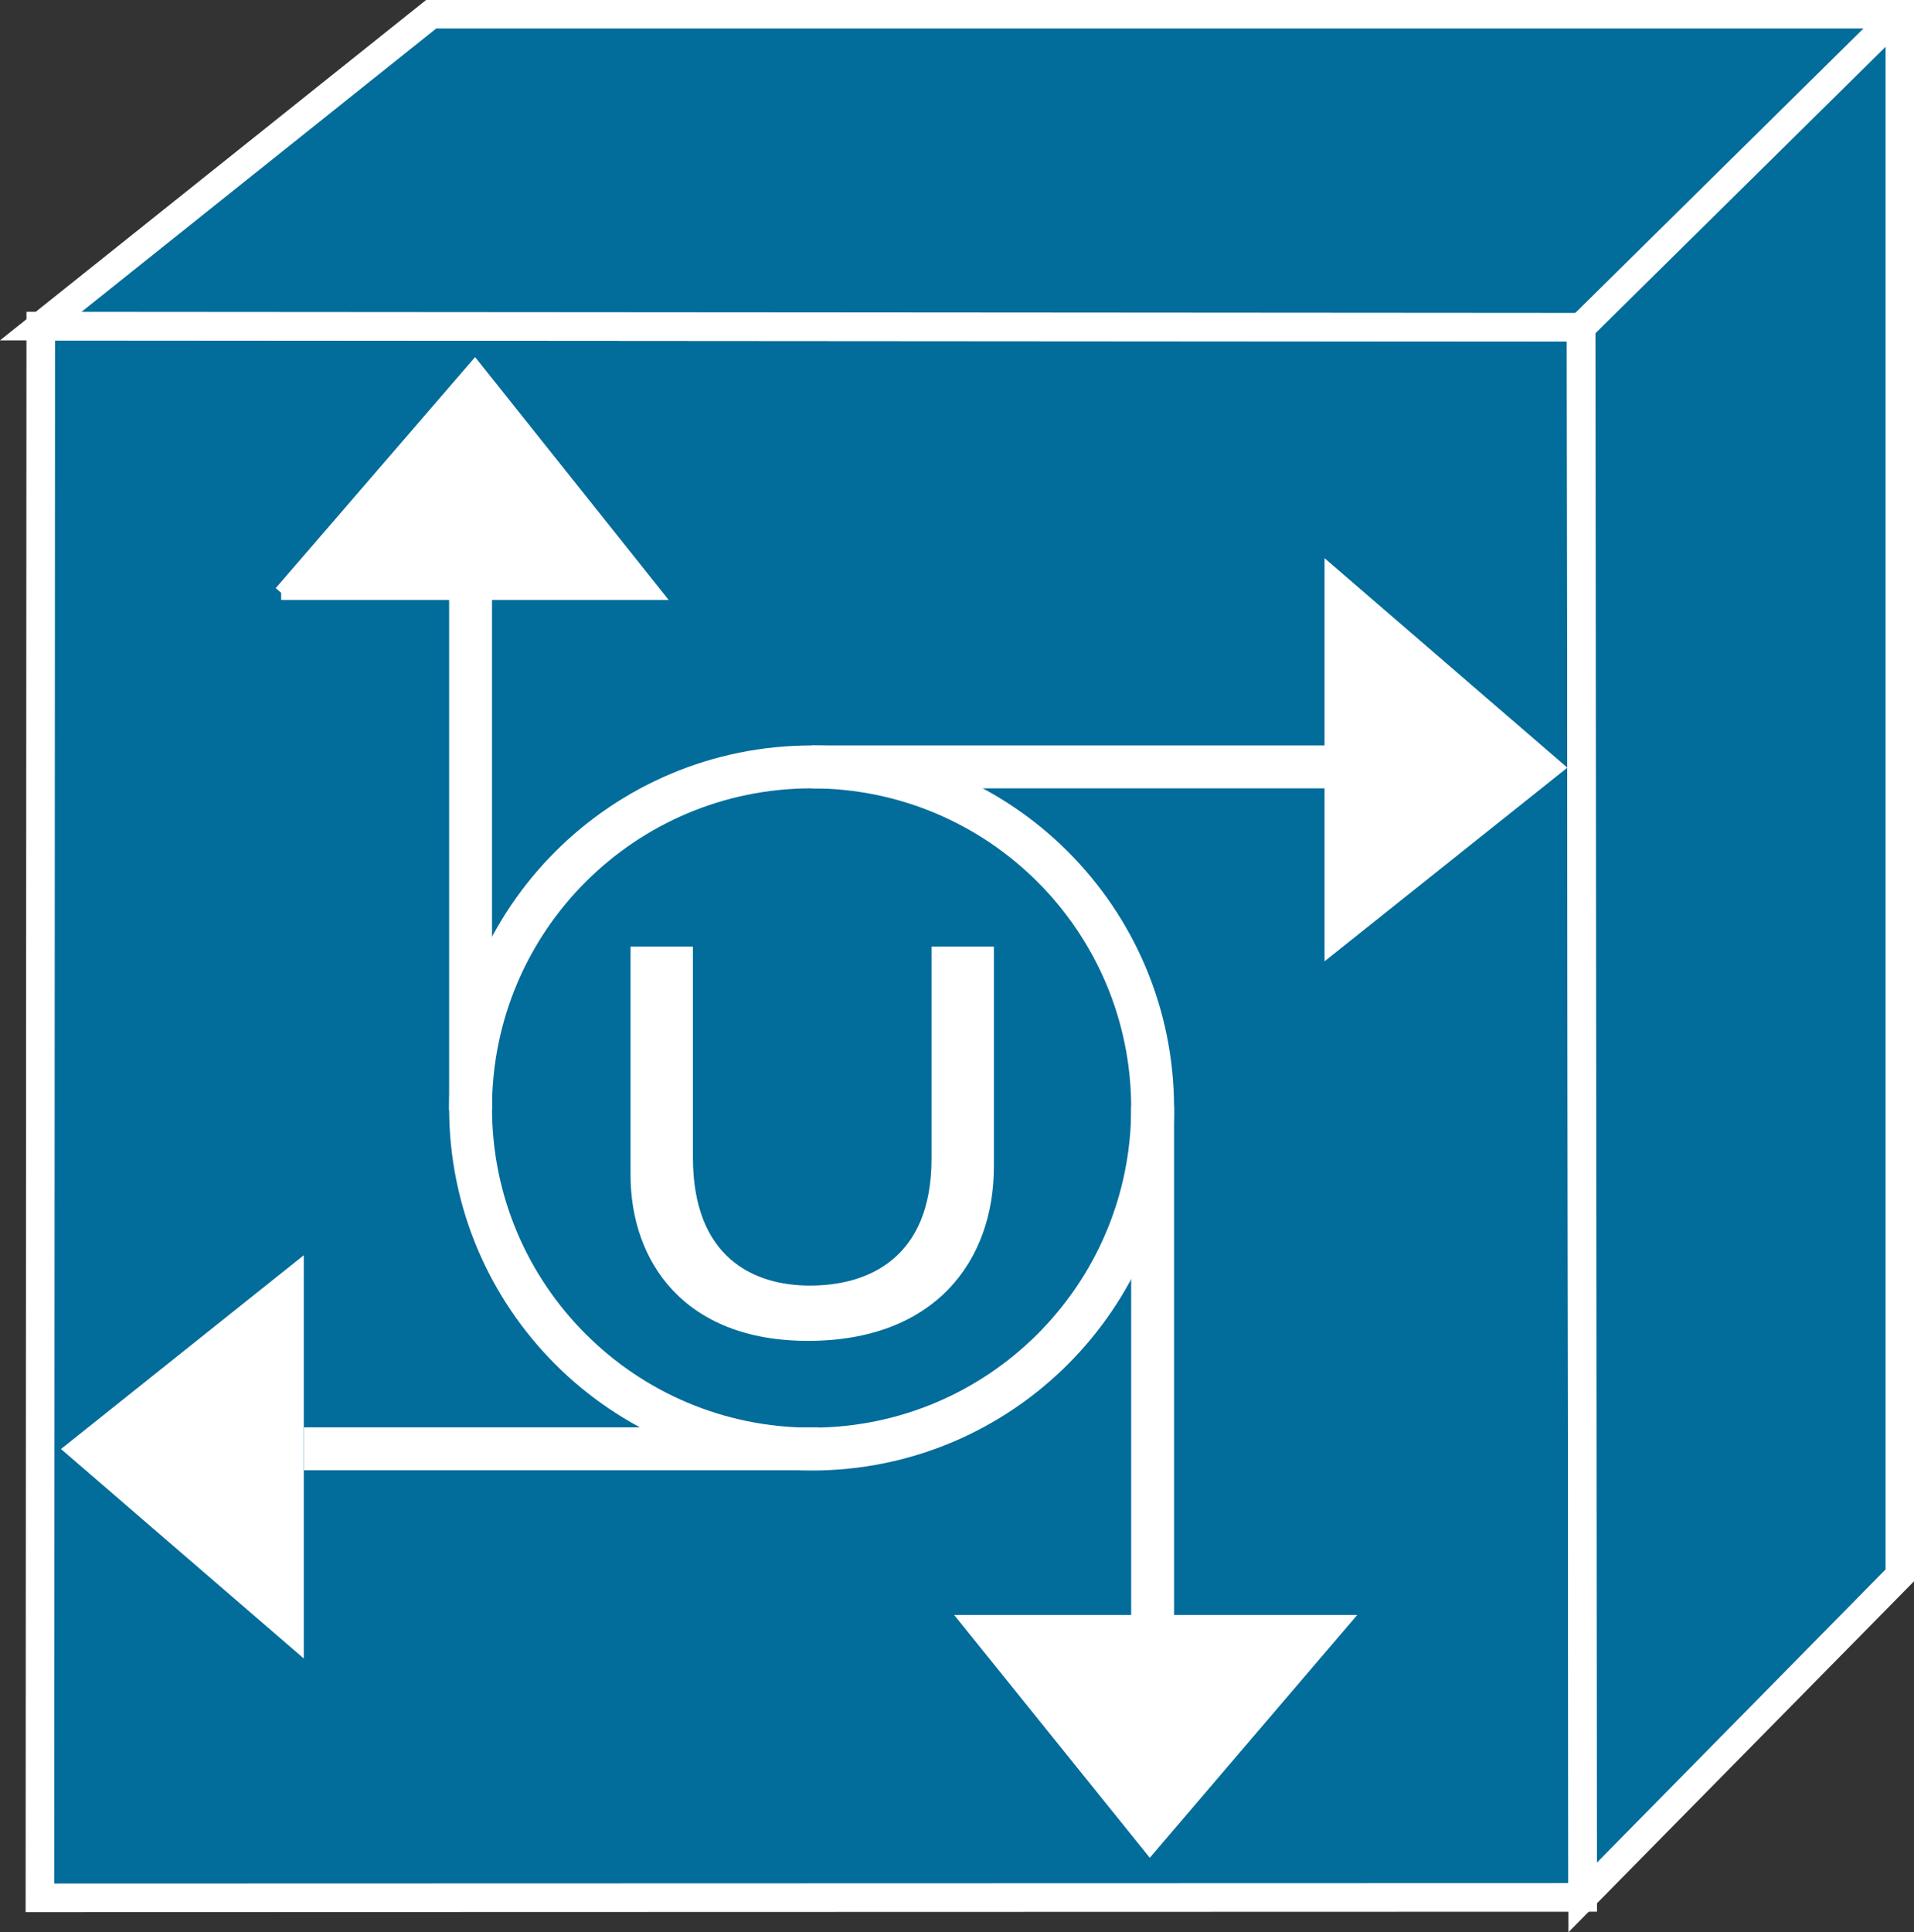 <?xml version="1.0" encoding="UTF-8" standalone="no"?>
<svg
   xmlns:dc="http://purl.org/dc/elements/1.1/"
   xmlns:cc="http://creativecommons.org/ns#"
   xmlns:rdf="http://www.w3.org/1999/02/22-rdf-syntax-ns#"
   xmlns:svg="http://www.w3.org/2000/svg"
   xmlns="http://www.w3.org/2000/svg"
   viewBox="0 0 33.475 33.787"
   height="33.787"
   width="33.475"
   xml:space="preserve"
   version="1.1"
   id="svg2"><rect x="0" y="0" width="33.475" height="33.787" fill="#333333" stroke="none"/><defs
     id="defs6" /><g
     transform="matrix(1.25,0,0,-1.25,0,33.788)"
     id="g10"><g
       transform="scale(0.1,0.1)"
       id="g12"><path
         id="path14"
         style="fill:#026c9b;fill-opacity:1;fill-rule:nonzero;stroke:none"
         d="M 221.445,4.879 221.23,224.527 5.703,224.684 5.586,4.82 221.445,4.879" /><path
         id="path16"
         style="fill:none;stroke:#ffffff;stroke-width:4;stroke-linecap:butt;stroke-linejoin:miter;stroke-miterlimit:4;stroke-dasharray:none;stroke-opacity:1"
         d="M 221.445,4.879 221.23,224.527 5.703,224.684 5.586,4.82 221.445,4.879 Z" /><path
         id="path18"
         style="fill:none;stroke:#ffffff;stroke-width:6;stroke-linecap:butt;stroke-linejoin:miter;stroke-miterlimit:4;stroke-dasharray:none;stroke-opacity:1"
         d="m 113.555,67.594 c 26.347,0 47.715,21.367 47.715,47.715 0,26.367 -21.368,47.714 -47.715,47.714 -26.348,0 -47.715,-21.347 -47.715,-47.714 0,-26.348 21.367,-47.715 47.715,-47.715 z" /><path
         id="path20"
         style="fill:none;stroke:#ffffff;stroke-width:6;stroke-linecap:butt;stroke-linejoin:miter;stroke-miterlimit:4;stroke-dasharray:none;stroke-opacity:1"
         d="m 113.555,163.023 72.031,0" /><path
         id="path22"
         style="fill:#ffffff;fill-opacity:1;fill-rule:nonzero;stroke:none"
         d="m 186.328,190.035 0,-52.129 31.406,25.039 -31.406,27.09" /><path
         id="path24"
         style="fill:none;stroke:#ffffff;stroke-width:2;stroke-linecap:butt;stroke-linejoin:miter;stroke-miterlimit:4;stroke-dasharray:none;stroke-opacity:1"
         d="m 186.328,190.035 0,-52.129 31.406,25.039 -31.406,27.09 z" /><path
         id="path26"
         style="fill:none;stroke:#ffffff;stroke-width:6;stroke-linecap:butt;stroke-linejoin:miter;stroke-miterlimit:4;stroke-dasharray:none;stroke-opacity:1"
         d="m 65.84,115.016 0,72.031" /><path
         id="path28"
         style="fill:#ffffff;fill-opacity:1;fill-rule:nonzero;stroke:none"
         d="m 39.336,187.379 52.148,0 -25.039,31.406 -27.109,-31.406" /><path
         id="path30"
         style="fill:none;stroke:#ffffff;stroke-width:2;stroke-linecap:butt;stroke-linejoin:miter;stroke-miterlimit:4;stroke-dasharray:none;stroke-opacity:1"
         d="m 39.336,187.379 52.148,0 -25.039,31.406 -27.109,-31.406 z" /><path
         id="path32"
         style="fill:none;stroke:#ffffff;stroke-width:6;stroke-linecap:butt;stroke-linejoin:miter;stroke-miterlimit:4;stroke-dasharray:none;stroke-opacity:1"
         d="m 161.27,115.543 0,-72.031" /><path
         id="path34"
         style="fill:#ffffff;fill-opacity:1;fill-rule:nonzero;stroke:none"
         d="m 187.734,43.395 -52.148,0 25.312,-31.406 26.836,31.406" /><path
         id="path36"
         style="fill:none;stroke:#ffffff;stroke-width:2;stroke-linecap:butt;stroke-linejoin:miter;stroke-miterlimit:4;stroke-dasharray:none;stroke-opacity:1"
         d="m 187.734,43.395 -52.148,0 25.312,-31.406 26.836,31.406 z" /><path
         id="path38"
         style="fill:none;stroke:#ffffff;stroke-width:6;stroke-linecap:butt;stroke-linejoin:miter;stroke-miterlimit:4;stroke-dasharray:none;stroke-opacity:1"
         d="m 114.57,67.633 -72.031,0" /><path
         id="path40"
         style="fill:#ffffff;fill-opacity:1;fill-rule:nonzero;stroke:none"
         d="m 41.504,40.484 0,52.148 L 10.098,67.574 41.504,40.484" /><path
         id="path42"
         style="fill:none;stroke:#ffffff;stroke-width:2;stroke-linecap:butt;stroke-linejoin:miter;stroke-miterlimit:4;stroke-dasharray:none;stroke-opacity:1"
         d="m 41.504,40.484 0,52.148 L 10.098,67.574 41.504,40.484 Z" /><path
         id="path44"
         style="fill:#026c9b;fill-opacity:1;fill-rule:nonzero;stroke:none"
         d="m 221.23,224.527 -215.527,0.157 54.629,43.632 205.488,0 0,-218.379 L 221.445,4.879 221.23,224.527" /><path
         id="path46"
         style="fill:none;stroke:#ffffff;stroke-width:4;stroke-linecap:butt;stroke-linejoin:miter;stroke-miterlimit:4;stroke-dasharray:none;stroke-opacity:1"
         d="m 221.23,224.527 -215.527,0.157 54.629,43.632 205.488,0 0,-218.379 L 221.445,4.879 221.23,224.527 Z" /><path
         id="path48"
         style="fill:#026c9b;fill-opacity:1;fill-rule:nonzero;stroke:none"
         d="m 221.23,224.527 44.981,44.395" /><path
         id="path50"
         style="fill:none;stroke:#ffffff;stroke-width:4;stroke-linecap:butt;stroke-linejoin:miter;stroke-miterlimit:4;stroke-dasharray:none;stroke-opacity:1"
         d="m 221.23,224.527 44.981,44.395" /><path
         id="path52"
         style="fill:#ffffff;fill-opacity:1;fill-rule:nonzero;stroke:none"
         d="m 139.063,137.887 0,-30.782 c 0,-13.222 -8.282,-24.375 -26.016,-24.375 -17.363,0 -24.824,11.152 -24.824,23.223 l 0,31.934 8.73,0 0,-29.512 c 0,-14.043 8.535,-17.91 16.367,-17.91 8.008,0 17.012,3.692 17.012,17.734 l 0,29.688 8.731,0" /></g></g></svg>